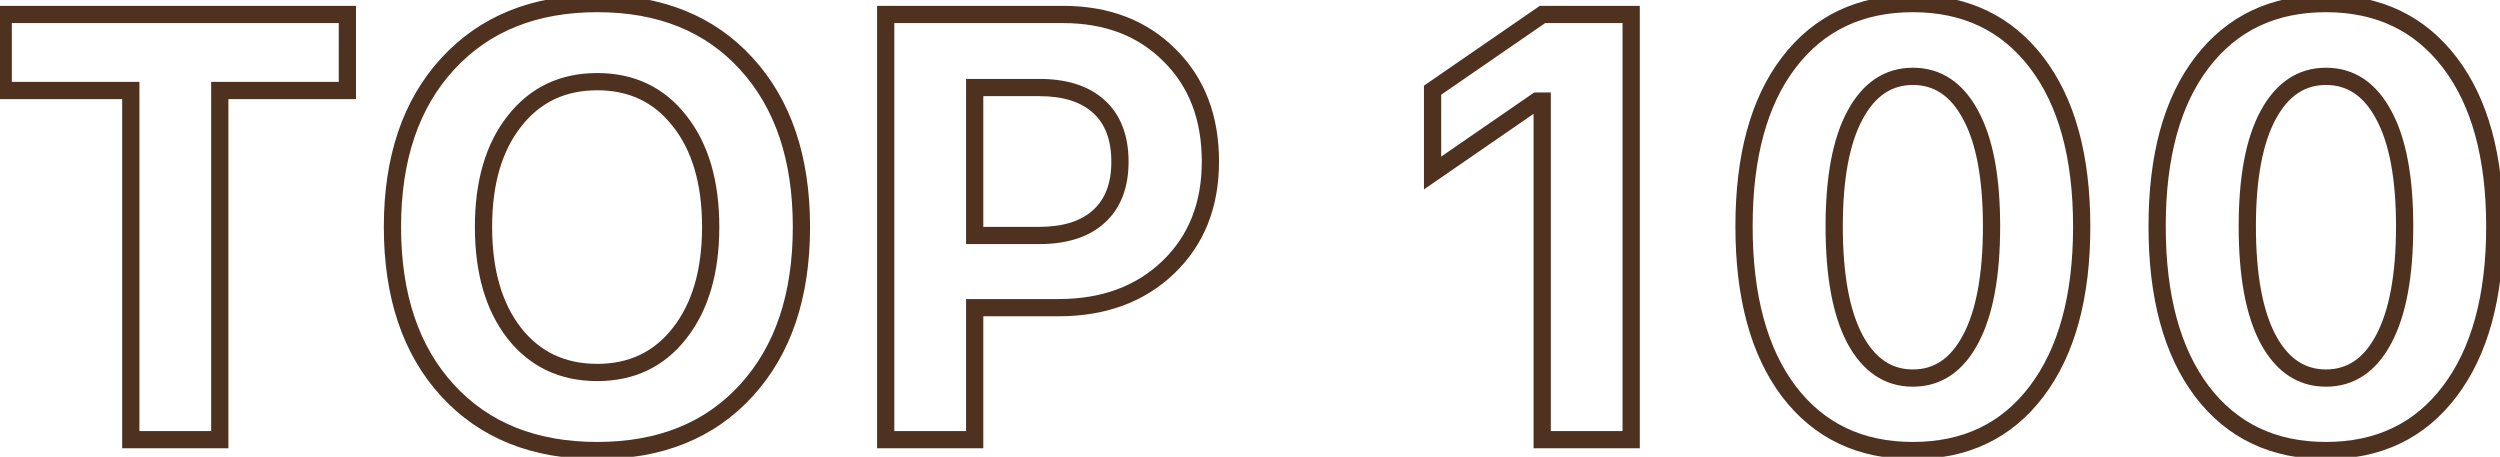 <svg width="290" height="53" viewBox="0 0 290 53" fill="none" xmlns="http://www.w3.org/2000/svg">
<mask id="path-1-outside-1_107_206" maskUnits="userSpaceOnUse" x="-1" y="-1" width="292" height="55" fill="black">
<rect fill="white" x="-1" y="-1" width="292" height="55"/>
<path d="M25.495 51H15.173V10.497H0.373V1.679H40.295V10.497H25.495V51ZM69.279 0.414C76.571 0.414 82.336 2.738 86.574 7.387C90.835 12.035 92.966 18.347 92.966 26.322C92.966 34.32 90.835 40.644 86.574 45.292C82.336 49.94 76.571 52.265 69.279 52.265C61.965 52.265 56.177 49.94 51.916 45.292C47.655 40.644 45.524 34.32 45.524 26.322C45.524 18.347 47.666 12.035 51.95 7.387C56.234 2.738 62.01 0.414 69.279 0.414ZM78.85 14.052C76.48 10.998 73.29 9.472 69.279 9.472C65.269 9.472 62.067 10.998 59.675 14.052C57.282 17.082 56.086 21.172 56.086 26.322C56.086 31.472 57.271 35.574 59.641 38.627C62.033 41.68 65.246 43.207 69.279 43.207C73.29 43.207 76.48 41.68 78.85 38.627C81.242 35.574 82.439 31.472 82.439 26.322C82.439 21.172 81.242 17.082 78.85 14.052ZM102.741 1.679H123.317C128.399 1.679 132.512 3.251 135.656 6.396C138.824 9.517 140.407 13.63 140.407 18.734C140.407 23.793 138.778 27.883 135.52 31.005C132.261 34.127 128.023 35.688 122.805 35.688H113.063V51H102.741V1.679ZM113.063 10.155V27.314H120.549C123.534 27.314 125.835 26.584 127.453 25.126C129.094 23.645 129.914 21.526 129.914 18.769C129.914 15.989 129.105 13.858 127.487 12.377C125.869 10.896 123.568 10.155 120.583 10.155H113.063ZM178.894 51V11.727H178.278L166.179 20.067V10.463L178.928 1.679H189.216V51H178.894ZM236.247 45.395C232.784 49.975 227.998 52.265 221.892 52.265C215.785 52.265 210.988 49.975 207.502 45.395C204.038 40.792 202.307 34.411 202.307 26.254C202.307 18.119 204.038 11.784 207.502 7.25C210.988 2.693 215.785 0.414 221.892 0.414C227.976 0.414 232.761 2.693 236.247 7.25C239.733 11.807 241.477 18.153 241.477 26.288C241.477 34.423 239.733 40.792 236.247 45.395ZM215.158 39.31C216.776 42.341 219.021 43.856 221.892 43.856C224.763 43.856 226.996 42.352 228.591 39.345C230.209 36.314 231.018 31.951 231.018 26.254C231.018 20.603 230.209 16.296 228.591 13.334C226.996 10.349 224.763 8.856 221.892 8.856C219.043 8.856 216.81 10.349 215.192 13.334C213.575 16.319 212.766 20.626 212.766 26.254C212.766 31.928 213.563 36.28 215.158 39.31ZM284.167 45.395C280.703 49.975 275.918 52.265 269.812 52.265C263.705 52.265 258.908 49.975 255.422 45.395C251.958 40.792 250.227 34.411 250.227 26.254C250.227 18.119 251.958 11.784 255.422 7.25C258.908 2.693 263.705 0.414 269.812 0.414C275.896 0.414 280.681 2.693 284.167 7.25C287.653 11.807 289.396 18.153 289.396 26.288C289.396 34.423 287.653 40.792 284.167 45.395ZM263.078 39.31C264.696 42.341 266.94 43.856 269.812 43.856C272.683 43.856 274.916 42.352 276.511 39.345C278.129 36.314 278.938 31.951 278.938 26.254C278.938 20.603 278.129 16.296 276.511 13.334C274.916 10.349 272.683 8.856 269.812 8.856C266.963 8.856 264.73 10.349 263.112 13.334C261.494 16.319 260.686 20.626 260.686 26.254C260.686 31.928 261.483 36.28 263.078 39.31Z"/>
</mask>
<path d="M25.495 51V52H26.495V51H25.495ZM15.173 51H14.173V52H15.173V51ZM15.173 10.497H16.173V9.497H15.173V10.497ZM0.373 10.497H-0.627V11.497H0.373V10.497ZM0.373 1.679V0.679H-0.627V1.679H0.373ZM40.295 1.679H41.295V0.679H40.295V1.679ZM40.295 10.497V11.497H41.295V10.497H40.295ZM25.495 10.497V9.497H24.495V10.497H25.495ZM25.495 50H15.173V52H25.495V50ZM16.173 51V10.497H14.173V51H16.173ZM15.173 9.497H0.373V11.497H15.173V9.497ZM1.373 10.497V1.679H-0.627V10.497H1.373ZM0.373 2.679H40.295V0.679H0.373V2.679ZM39.295 1.679V10.497H41.295V1.679H39.295ZM40.295 9.497H25.495V11.497H40.295V9.497ZM24.495 10.497V51H26.495V10.497H24.495ZM86.574 7.387L85.835 8.06L85.837 8.062L86.574 7.387ZM86.574 45.292L85.837 44.616L85.835 44.618L86.574 45.292ZM78.85 14.052L78.06 14.665L78.065 14.671L78.85 14.052ZM59.675 14.052L60.46 14.671L60.462 14.668L59.675 14.052ZM59.641 38.627L58.851 39.24L58.853 39.244L59.641 38.627ZM78.85 38.627L78.062 38.01L78.06 38.014L78.85 38.627ZM69.279 1.414C76.339 1.414 81.817 3.654 85.835 8.06L87.313 6.713C82.855 1.823 76.803 -0.586 69.279 -0.586V1.414ZM85.837 8.062C89.888 12.481 91.966 18.528 91.966 26.322H93.966C93.966 18.166 91.783 11.589 87.311 6.711L85.837 8.062ZM91.966 26.322C91.966 34.14 89.887 40.198 85.837 44.616L87.311 45.968C91.783 41.089 93.966 34.501 93.966 26.322H91.966ZM85.835 44.618C81.817 49.025 76.339 51.265 69.279 51.265V53.265C76.803 53.265 82.855 50.856 87.313 45.966L85.835 44.618ZM69.279 51.265C62.196 51.265 56.694 49.024 52.653 44.616L51.179 45.968C55.66 50.856 61.734 53.265 69.279 53.265V51.265ZM52.653 44.616C48.603 40.198 46.524 34.14 46.524 26.322H44.524C44.524 34.501 46.707 41.089 51.179 45.968L52.653 44.616ZM46.524 26.322C46.524 18.53 48.613 12.483 52.686 8.064L51.215 6.709C46.72 11.587 44.524 18.164 44.524 26.322H46.524ZM52.686 8.064C56.751 3.653 62.244 1.414 69.279 1.414V-0.586C61.777 -0.586 55.717 1.824 51.215 6.709L52.686 8.064ZM79.64 13.439C77.072 10.131 73.585 8.472 69.279 8.472V10.472C72.994 10.472 75.887 11.866 78.06 14.665L79.64 13.439ZM69.279 8.472C64.974 8.472 61.477 10.13 58.888 13.435L60.462 14.668C62.658 11.866 65.564 10.472 69.279 10.472V8.472ZM58.89 13.432C56.318 16.69 55.086 21.023 55.086 26.322H57.086C57.086 21.322 58.247 17.474 60.46 14.671L58.89 13.432ZM55.086 26.322C55.086 31.62 56.306 35.961 58.851 39.24L60.431 38.014C58.236 35.186 57.086 31.324 57.086 26.322H55.086ZM58.853 39.244C61.444 42.55 64.953 44.207 69.279 44.207V42.207C65.539 42.207 62.622 40.811 60.428 38.01L58.853 39.244ZM69.279 44.207C73.585 44.207 77.072 42.548 79.64 39.24L78.06 38.014C75.887 40.813 72.994 42.207 69.279 42.207V44.207ZM79.637 39.244C82.207 35.964 83.439 31.622 83.439 26.322H81.439C81.439 31.322 80.278 35.183 78.062 38.01L79.637 39.244ZM83.439 26.322C83.439 21.023 82.207 16.69 79.635 13.432L78.065 14.671C80.278 17.474 81.439 21.322 81.439 26.322H83.439ZM102.741 1.679V0.679H101.741V1.679H102.741ZM135.656 6.396L134.949 7.103L134.954 7.108L135.656 6.396ZM113.063 35.688V34.688H112.063V35.688H113.063ZM113.063 51V52H114.063V51H113.063ZM102.741 51H101.741V52H102.741V51ZM113.063 10.155V9.155H112.063V10.155H113.063ZM113.063 27.314H112.063V28.314H113.063V27.314ZM127.453 25.126L128.123 25.869L128.123 25.868L127.453 25.126ZM127.487 12.377L126.812 13.114L127.487 12.377ZM102.741 2.679H123.317V0.679H102.741V2.679ZM123.317 2.679C128.175 2.679 132.019 4.173 134.949 7.103L136.363 5.688C133.004 2.329 128.623 0.679 123.317 0.679V2.679ZM134.954 7.108C137.902 10.013 139.407 13.855 139.407 18.734H141.407C141.407 13.405 139.745 9.021 136.358 5.683L134.954 7.108ZM139.407 18.734C139.407 23.557 137.865 27.373 134.828 30.283L136.211 31.727C139.691 28.393 141.407 24.029 141.407 18.734H139.407ZM134.828 30.283C131.785 33.198 127.808 34.688 122.805 34.688V36.688C128.237 36.688 132.738 35.055 136.211 31.727L134.828 30.283ZM122.805 34.688H113.063V36.688H122.805V34.688ZM112.063 35.688V51H114.063V35.688H112.063ZM113.063 50H102.741V52H113.063V50ZM103.741 51V1.679H101.741V51H103.741ZM112.063 10.155V27.314H114.063V10.155H112.063ZM113.063 28.314H120.549V26.314H113.063V28.314ZM120.549 28.314C123.689 28.314 126.263 27.546 128.123 25.869L126.784 24.383C125.408 25.623 123.379 26.314 120.549 26.314V28.314ZM128.123 25.868C130.024 24.152 130.914 21.733 130.914 18.769H128.914C128.914 21.318 128.164 23.137 126.783 24.384L128.123 25.868ZM130.914 18.769C130.914 15.788 130.04 13.358 128.163 11.639L126.812 13.114C128.171 14.358 128.914 16.189 128.914 18.769H130.914ZM128.163 11.639C126.303 9.937 123.727 9.155 120.583 9.155V11.155C123.409 11.155 125.436 11.855 126.812 13.114L128.163 11.639ZM120.583 9.155H113.063V11.155H120.583V9.155ZM178.894 51H177.894V52H178.894V51ZM178.894 11.727H179.894V10.727H178.894V11.727ZM178.278 11.727V10.727H177.967L177.711 10.904L178.278 11.727ZM166.179 20.067H165.179V21.971L166.746 20.891L166.179 20.067ZM166.179 10.463L165.611 9.639L165.179 9.938V10.463H166.179ZM178.928 1.679V0.679H178.617L178.36 0.855L178.928 1.679ZM189.216 1.679H190.216V0.679H189.216V1.679ZM189.216 51V52H190.216V51H189.216ZM179.894 51V11.727H177.894V51H179.894ZM178.894 10.727H178.278V12.727H178.894V10.727ZM177.711 10.904L165.611 19.244L166.746 20.891L178.846 12.551L177.711 10.904ZM167.179 20.067V10.463H165.179V20.067H167.179ZM166.746 11.286L179.495 2.502L178.36 0.855L165.611 9.639L166.746 11.286ZM178.928 2.679H189.216V0.679H178.928V2.679ZM188.216 1.679V51H190.216V1.679H188.216ZM189.216 50H178.894V52H189.216V50ZM236.247 45.395L235.45 44.791L235.449 44.791L236.247 45.395ZM207.502 45.395L206.703 45.996L206.706 46L207.502 45.395ZM207.502 7.25L206.708 6.642L206.707 6.643L207.502 7.25ZM215.158 39.31L214.273 39.776L214.276 39.782L215.158 39.31ZM228.591 39.345L227.709 38.874L227.707 38.876L228.591 39.345ZM228.591 13.334L227.709 13.805L227.713 13.813L228.591 13.334ZM215.192 13.334L214.313 12.857L215.192 13.334ZM235.449 44.791C232.188 49.104 227.708 51.265 221.892 51.265V53.265C228.289 53.265 233.379 50.846 237.045 45.998L235.449 44.791ZM221.892 51.265C216.075 51.265 211.582 49.103 208.298 44.789L206.706 46C210.395 50.846 215.495 53.265 221.892 53.265V51.265ZM208.301 44.793C205.012 40.423 203.307 34.282 203.307 26.254H201.307C201.307 34.541 203.065 41.161 206.703 45.996L208.301 44.793ZM203.307 26.254C203.307 18.248 205.012 12.157 208.297 7.857L206.707 6.643C203.064 11.412 201.307 17.991 201.307 26.254H203.307ZM208.296 7.858C211.58 3.566 216.073 1.414 221.892 1.414V-0.586C215.497 -0.586 210.397 1.82 206.708 6.642L208.296 7.858ZM221.892 1.414C227.686 1.414 232.169 3.564 235.453 7.858L237.041 6.642C233.353 1.821 228.265 -0.586 221.892 -0.586V1.414ZM235.453 7.858C238.76 12.181 240.477 18.284 240.477 26.288H242.477C242.477 18.023 240.707 11.434 237.041 6.642L235.453 7.858ZM240.477 26.288C240.477 34.292 238.76 40.42 235.45 44.791L237.044 45.998C240.706 41.163 242.477 34.554 242.477 26.288H240.477ZM214.276 39.782C216.027 43.061 218.572 44.856 221.892 44.856V42.856C219.469 42.856 217.525 41.621 216.04 38.84L214.276 39.782ZM221.892 44.856C225.209 44.856 227.745 43.075 229.474 39.813L227.707 38.876C226.247 41.63 224.316 42.856 221.892 42.856V44.856ZM229.473 39.816C231.203 36.574 232.018 32.019 232.018 26.254H230.018C230.018 31.882 229.214 36.054 227.709 38.874L229.473 39.816ZM232.018 26.254C232.018 20.535 231.204 16.032 229.468 12.855L227.713 13.813C229.214 16.561 230.018 20.671 230.018 26.254H232.018ZM229.473 12.863C227.741 9.622 225.205 7.856 221.892 7.856V9.856C224.32 9.856 226.25 11.076 227.709 13.805L229.473 12.863ZM221.892 7.856C218.599 7.856 216.066 9.624 214.313 12.857L216.072 13.81C217.555 11.074 219.487 9.856 221.892 9.856V7.856ZM214.313 12.857C212.58 16.055 211.766 20.556 211.766 26.254H213.766C213.766 20.695 214.569 16.583 216.072 13.81L214.313 12.857ZM211.766 26.254C211.766 31.996 212.568 36.537 214.273 39.776L216.043 38.845C214.558 36.023 213.766 31.86 213.766 26.254H211.766ZM284.167 45.395L283.37 44.791L283.369 44.791L284.167 45.395ZM255.422 45.395L254.623 45.996L254.626 46L255.422 45.395ZM255.422 7.25L254.628 6.642L254.627 6.643L255.422 7.25ZM263.078 39.31L262.193 39.776L262.196 39.782L263.078 39.31ZM276.511 39.345L275.629 38.874L275.627 38.876L276.511 39.345ZM276.511 13.334L275.629 13.805L275.633 13.813L276.511 13.334ZM263.112 13.334L262.233 12.857L263.112 13.334ZM283.369 44.791C280.108 49.104 275.628 51.265 269.812 51.265V53.265C276.209 53.265 281.299 50.846 284.965 45.998L283.369 44.791ZM269.812 51.265C263.995 51.265 259.502 49.103 256.218 44.789L254.626 46C258.315 50.846 263.415 53.265 269.812 53.265V51.265ZM256.221 44.793C252.932 40.423 251.227 34.282 251.227 26.254H249.227C249.227 34.541 250.984 41.161 254.623 45.996L256.221 44.793ZM251.227 26.254C251.227 18.248 252.932 12.157 256.217 7.857L254.627 6.643C250.984 11.412 249.227 17.991 249.227 26.254H251.227ZM256.216 7.858C259.5 3.566 263.993 1.414 269.812 1.414V-0.586C263.417 -0.586 258.317 1.82 254.628 6.642L256.216 7.858ZM269.812 1.414C275.606 1.414 280.089 3.564 283.373 7.858L284.961 6.642C281.273 1.821 276.185 -0.586 269.812 -0.586V1.414ZM283.373 7.858C286.68 12.181 288.396 18.284 288.396 26.288H290.396C290.396 18.023 288.627 11.434 284.961 6.642L283.373 7.858ZM288.396 26.288C288.396 34.292 286.68 40.42 283.37 44.791L284.964 45.998C288.626 41.163 290.396 34.554 290.396 26.288H288.396ZM262.196 39.782C263.947 43.061 266.492 44.856 269.812 44.856V42.856C267.389 42.856 265.445 41.621 263.96 38.84L262.196 39.782ZM269.812 44.856C273.129 44.856 275.665 43.075 277.394 39.813L275.627 38.876C274.167 41.63 272.236 42.856 269.812 42.856V44.856ZM277.393 39.816C279.123 36.574 279.938 32.019 279.938 26.254H277.938C277.938 31.882 277.134 36.054 275.629 38.874L277.393 39.816ZM279.938 26.254C279.938 20.535 279.124 16.032 277.388 12.855L275.633 13.813C277.134 16.561 277.938 20.671 277.938 26.254H279.938ZM277.393 12.863C275.661 9.622 273.125 7.856 269.812 7.856V9.856C272.24 9.856 274.17 11.076 275.629 13.805L277.393 12.863ZM269.812 7.856C266.519 7.856 263.986 9.624 262.233 12.857L263.991 13.81C265.475 11.074 267.407 9.856 269.812 9.856V7.856ZM262.233 12.857C260.5 16.055 259.686 20.556 259.686 26.254H261.686C261.686 20.695 262.489 16.583 263.991 13.81L262.233 12.857ZM259.686 26.254C259.686 31.996 260.488 36.537 262.193 39.776L263.963 38.845C262.478 36.023 261.686 31.86 261.686 26.254H259.686Z" fill="#4F3120" mask="url(#path-1-outside-1_107_206)"/>
</svg>
